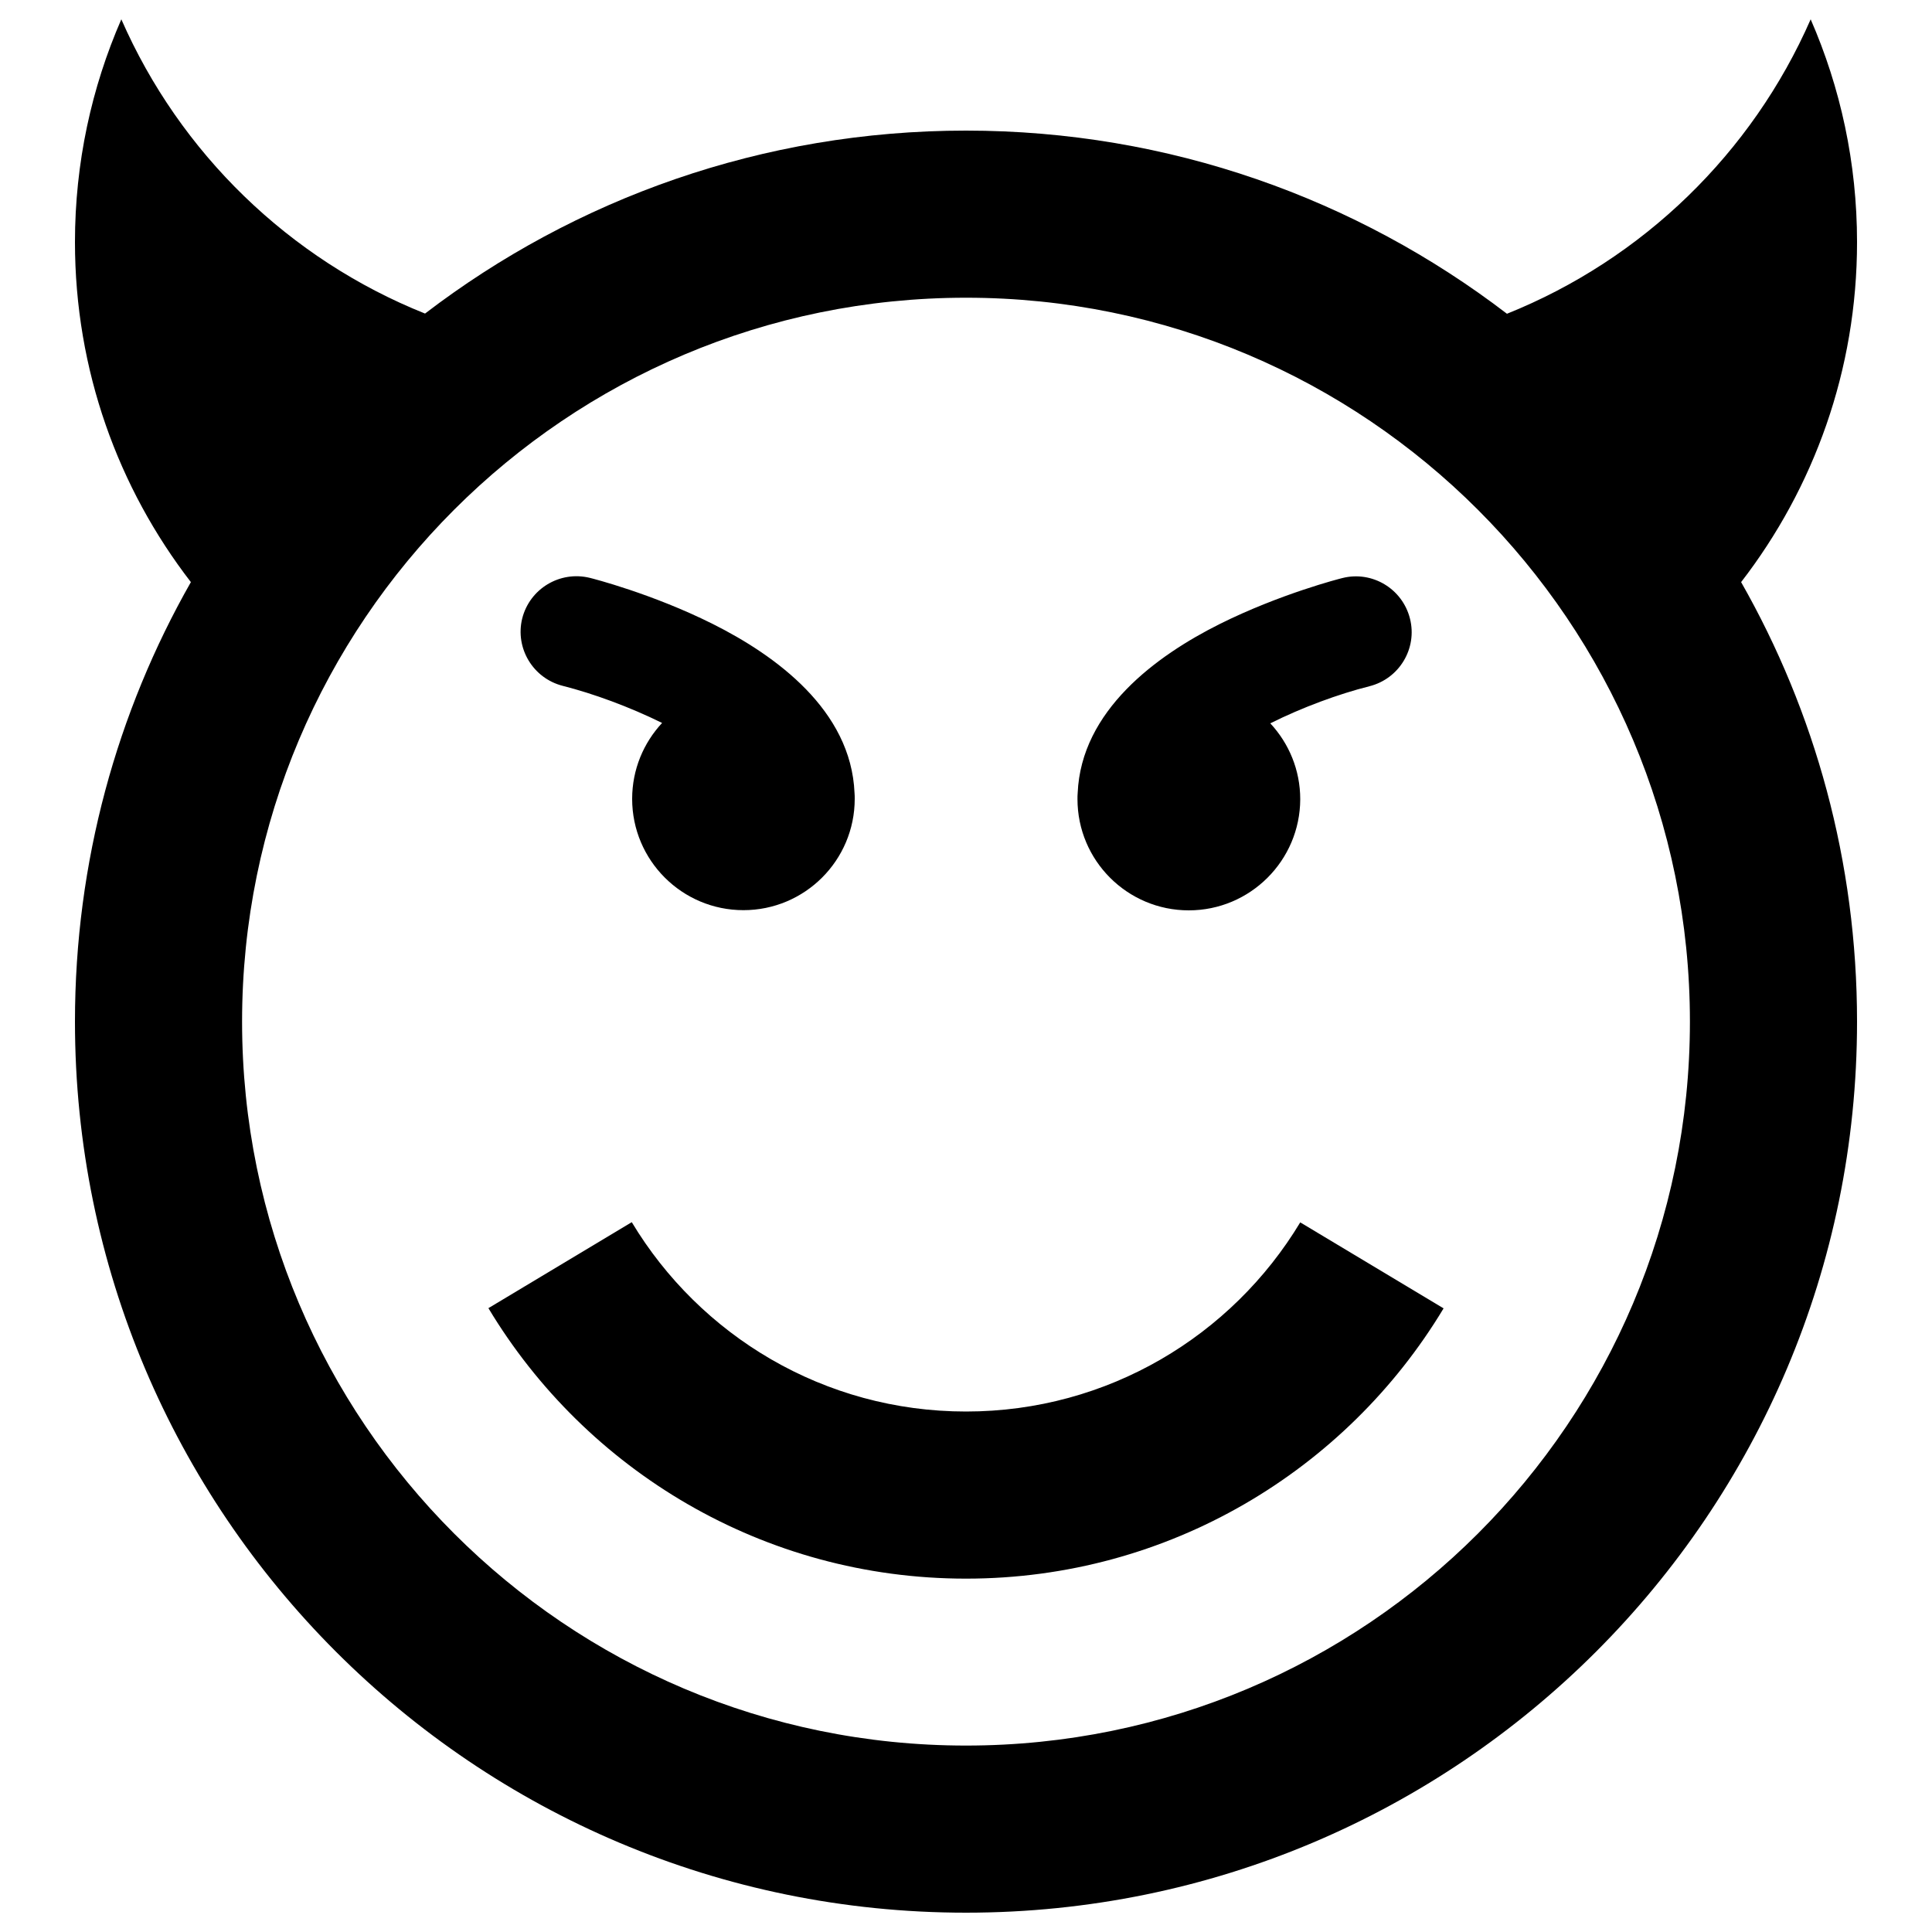 <?xml version="1.0" encoding="utf-8"?>
<!-- Svg Vector Icons : http://www.onlinewebfonts.com/icon -->
<!DOCTYPE svg PUBLIC "-//W3C//DTD SVG 1.1//EN" "http://www.w3.org/Graphics/SVG/1.1/DTD/svg11.dtd">
<svg version="1.1" xmlns="http://www.w3.org/2000/svg" xmlns:xlink="http://www.w3.org/1999/xlink" x="0px" y="0px" viewBox="0 0 1000 1000" enable-background="new 0 0 1000 1000" xml:space="preserve">
<g><path d="M615.3,471.2c-31.8,0-57.6-25.8-57.6-57.6c0-1.1,0-2.1,0.1-3.1c1.8-42.7,40.7-71.1,73.5-87.5c31.3-15.6,62.2-23.5,63.5-23.8c15.4-3.9,31.1,5.5,35,21c3.9,15.4-5.5,31.1-21,35c-15.9,4-34.7,10.9-51.3,19.2c9.6,10.3,15.5,24.1,15.5,39.3C672.9,445.4,647.1,471.2,615.3,471.2z M291.3,355c-15.4-3.9-24.8-19.5-21-34.9c3.9-15.4,19.5-24.8,35-21c1.3,0.3,32.3,8.2,63.5,23.8c32.8,16.4,71.7,44.7,73.5,87.5c0.1,1,0.1,2.1,0.1,3.1c0,31.8-25.8,57.6-57.6,57.6c-31.8,0-57.6-25.8-57.6-57.6c0-15.2,5.9-29,15.5-39.3C325.9,365.9,307.1,359,291.3,355z M500,730.6c73.5,0,137.7-39.3,173-97.9l74.2,44.5C696.8,761,604.9,817.1,500,817.1S303.2,761,252.8,677.1l74.2-44.5C362.3,691.3,426.5,730.6,500,730.6z M961.2,125.3c0-41-8.6-80-24-115.3C906.9,79.2,850.3,134.2,780,162.4C702.4,103,605.3,67.6,500,67.6c-105.3,0-202.4,35.3-280,94.7C149.7,134.2,93.1,79.2,62.8,10c-15.4,35.3-24,74.3-24,115.3c0,66.3,22.4,127.3,60,176c-38.2,67.1-60,144.8-60,227.5C38.8,783.5,245.3,990,500,990c254.7,0,461.2-206.5,461.2-461.2c0-82.8-21.8-160.4-60-227.5C938.8,252.6,961.2,191.6,961.2,125.3z M500,903.5c-207,0-374.7-167.8-374.7-374.7c0-207,167.8-374.7,374.7-374.7c207,0,374.7,167.8,374.7,374.7C874.7,735.8,707,903.5,500,903.5z"/></g>
</svg>